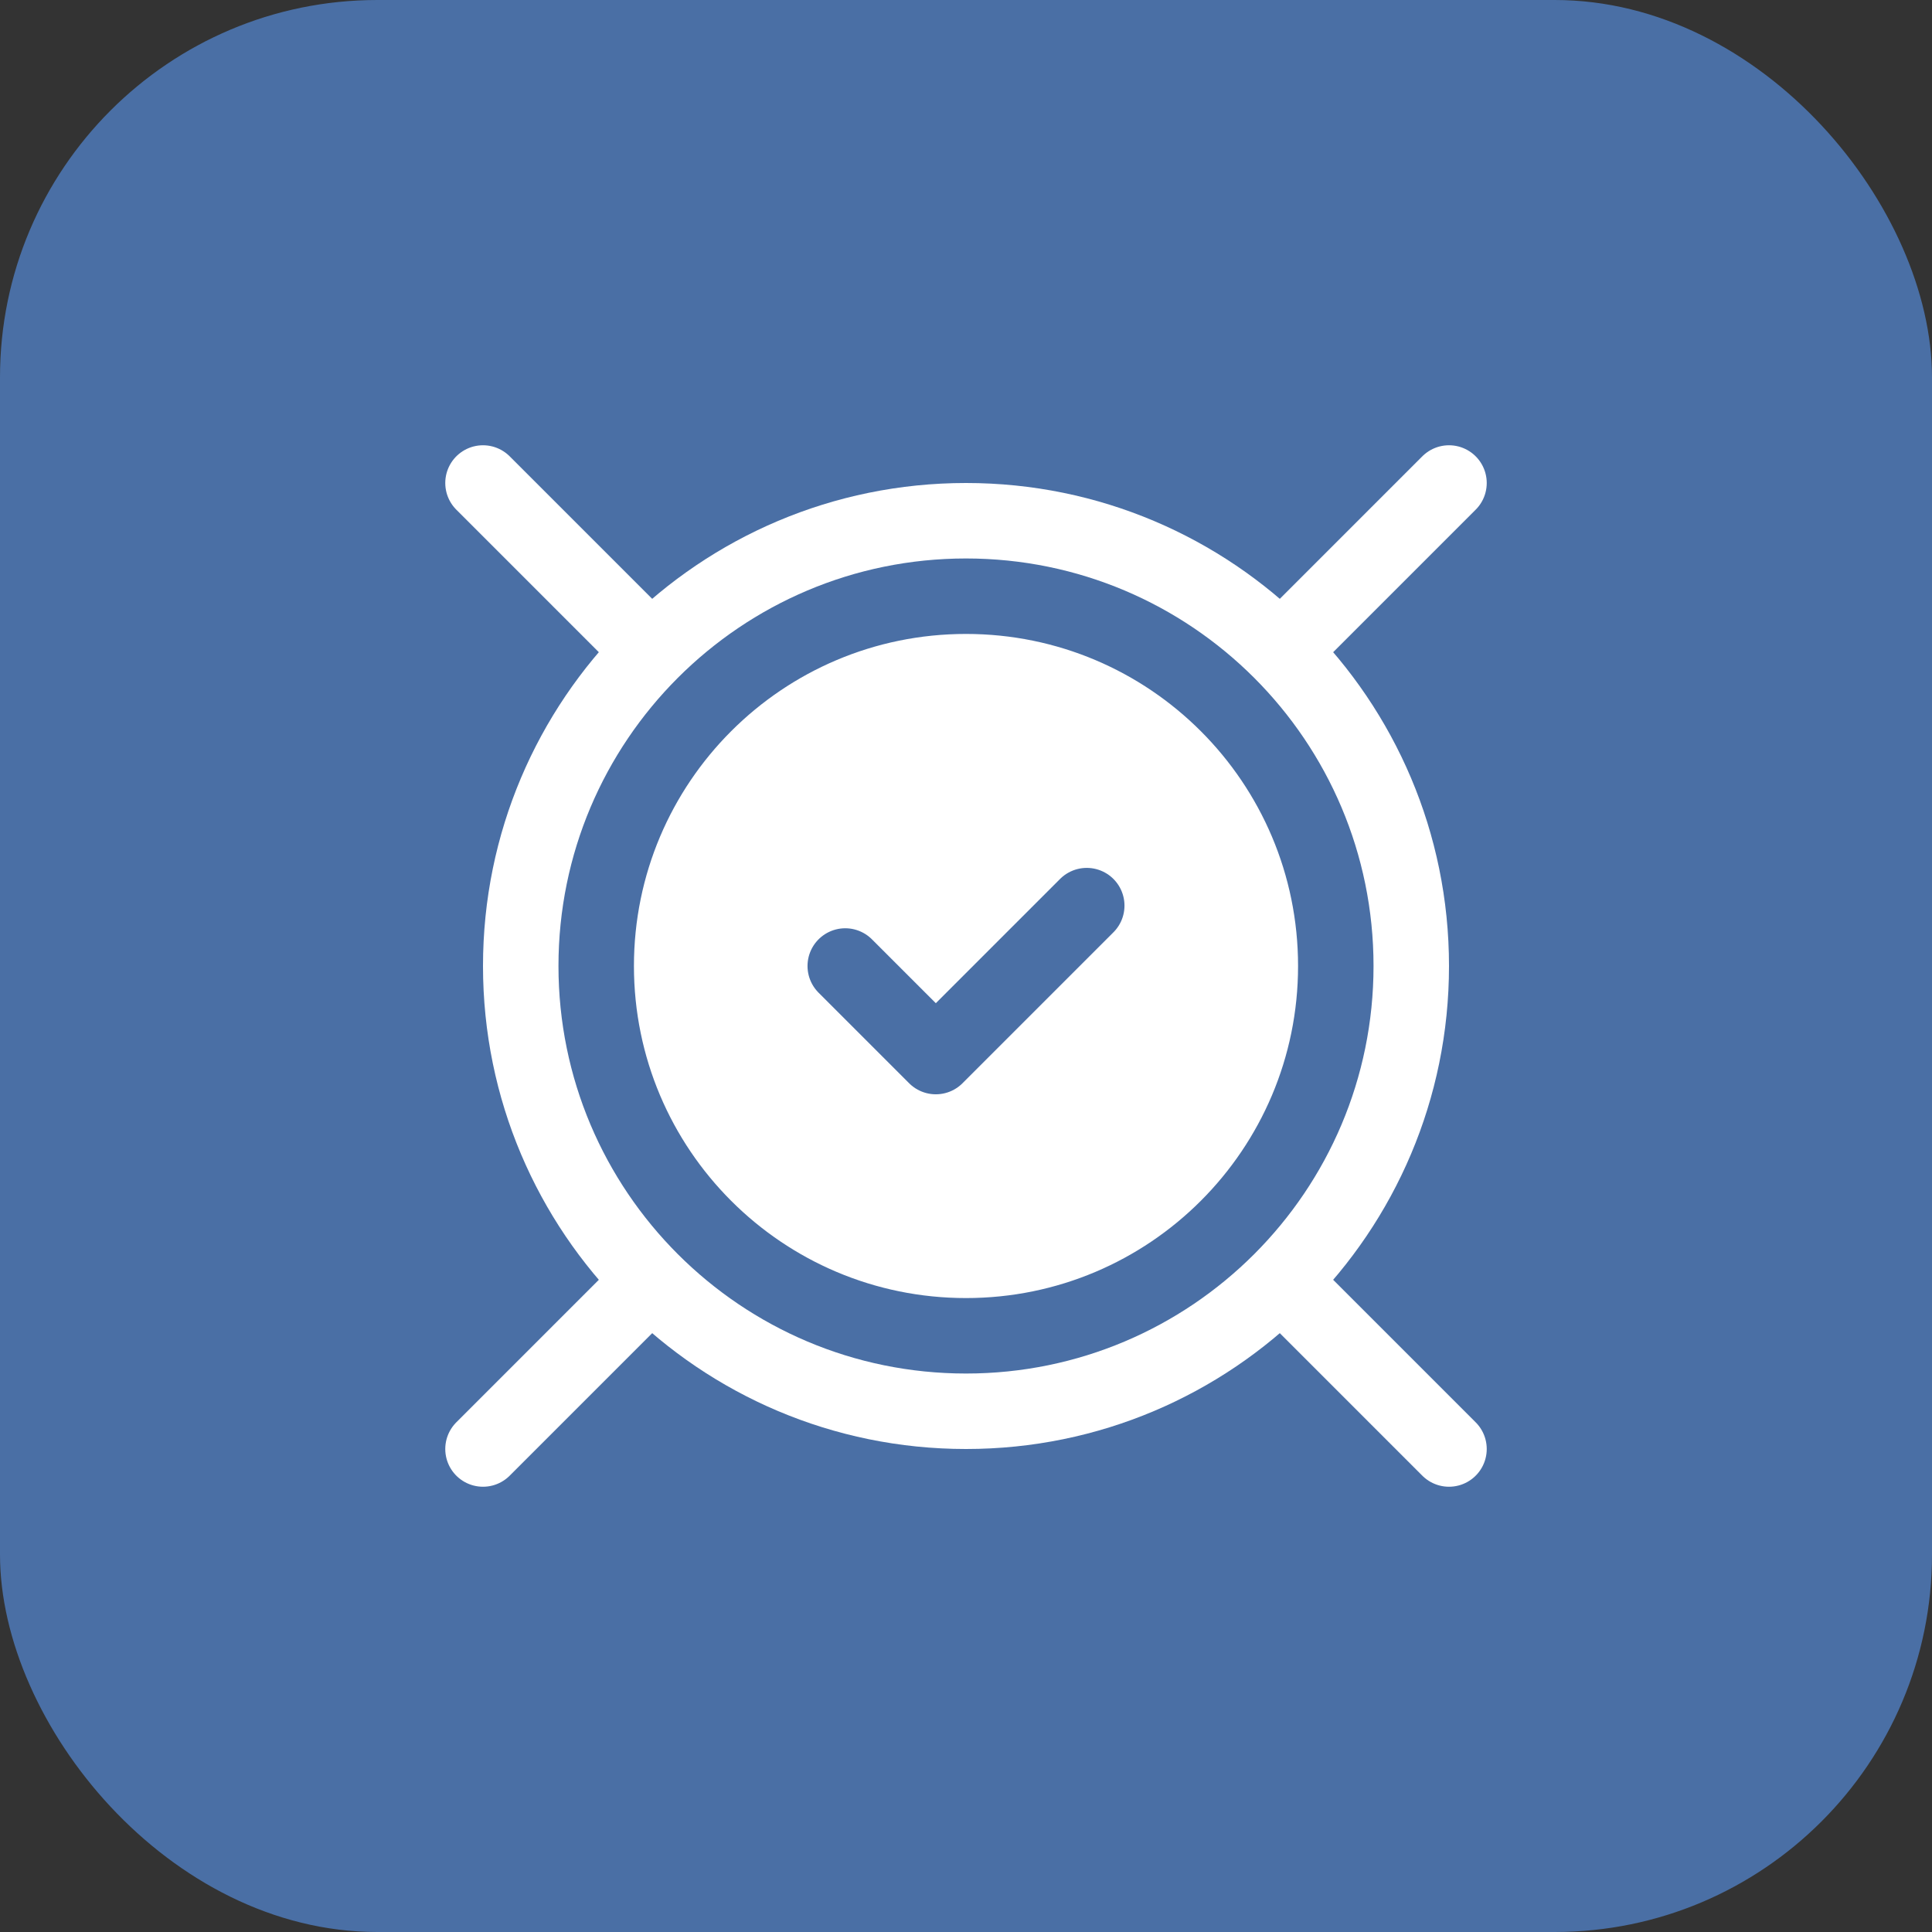 <?xml version="1.0" encoding="UTF-8"?>
<svg width="192" height="192" viewBox="0 0 512 512" fill="none" xmlns="http://www.w3.org/2000/svg">
  <rect x="0" y="0" width="512" height="512" fill="#333333" stroke="none"/>
  <rect width="512" height="512" rx="100" fill="#4A6FA5"/>
  <path d="M128 256C128 185.308 185.308 128 256 128C326.692 128 384 185.308 384 256C384 326.692 326.692 384 256 384C185.308 384 128 326.692 128 256Z" fill="white"/>
  <path d="M256 148C196.353 148 148 196.353 148 256C148 315.647 196.353 364 256 364C315.647 364 364 315.647 364 256C364 196.353 315.647 148 256 148ZM256 344C207.383 344 168 304.617 168 256C168 207.383 207.383 168 256 168C304.617 168 344 207.383 344 256C344 304.617 304.617 344 256 344Z" fill="#4A6FA5"/>
  <path d="M224 256L248 280L288 240" stroke="#4A6FA5" stroke-width="20" stroke-linecap="round" stroke-linejoin="round"/>
  <path d="M128 128L168 168" stroke="white" stroke-width="20" stroke-linecap="round" stroke-linejoin="round"/>
  <path d="M384 128L344 168" stroke="white" stroke-width="20" stroke-linecap="round" stroke-linejoin="round"/>
  <path d="M128 384L168 344" stroke="white" stroke-width="20" stroke-linecap="round" stroke-linejoin="round"/>
  <path d="M384 384L344 344" stroke="white" stroke-width="20" stroke-linecap="round" stroke-linejoin="round"/>
</svg>
